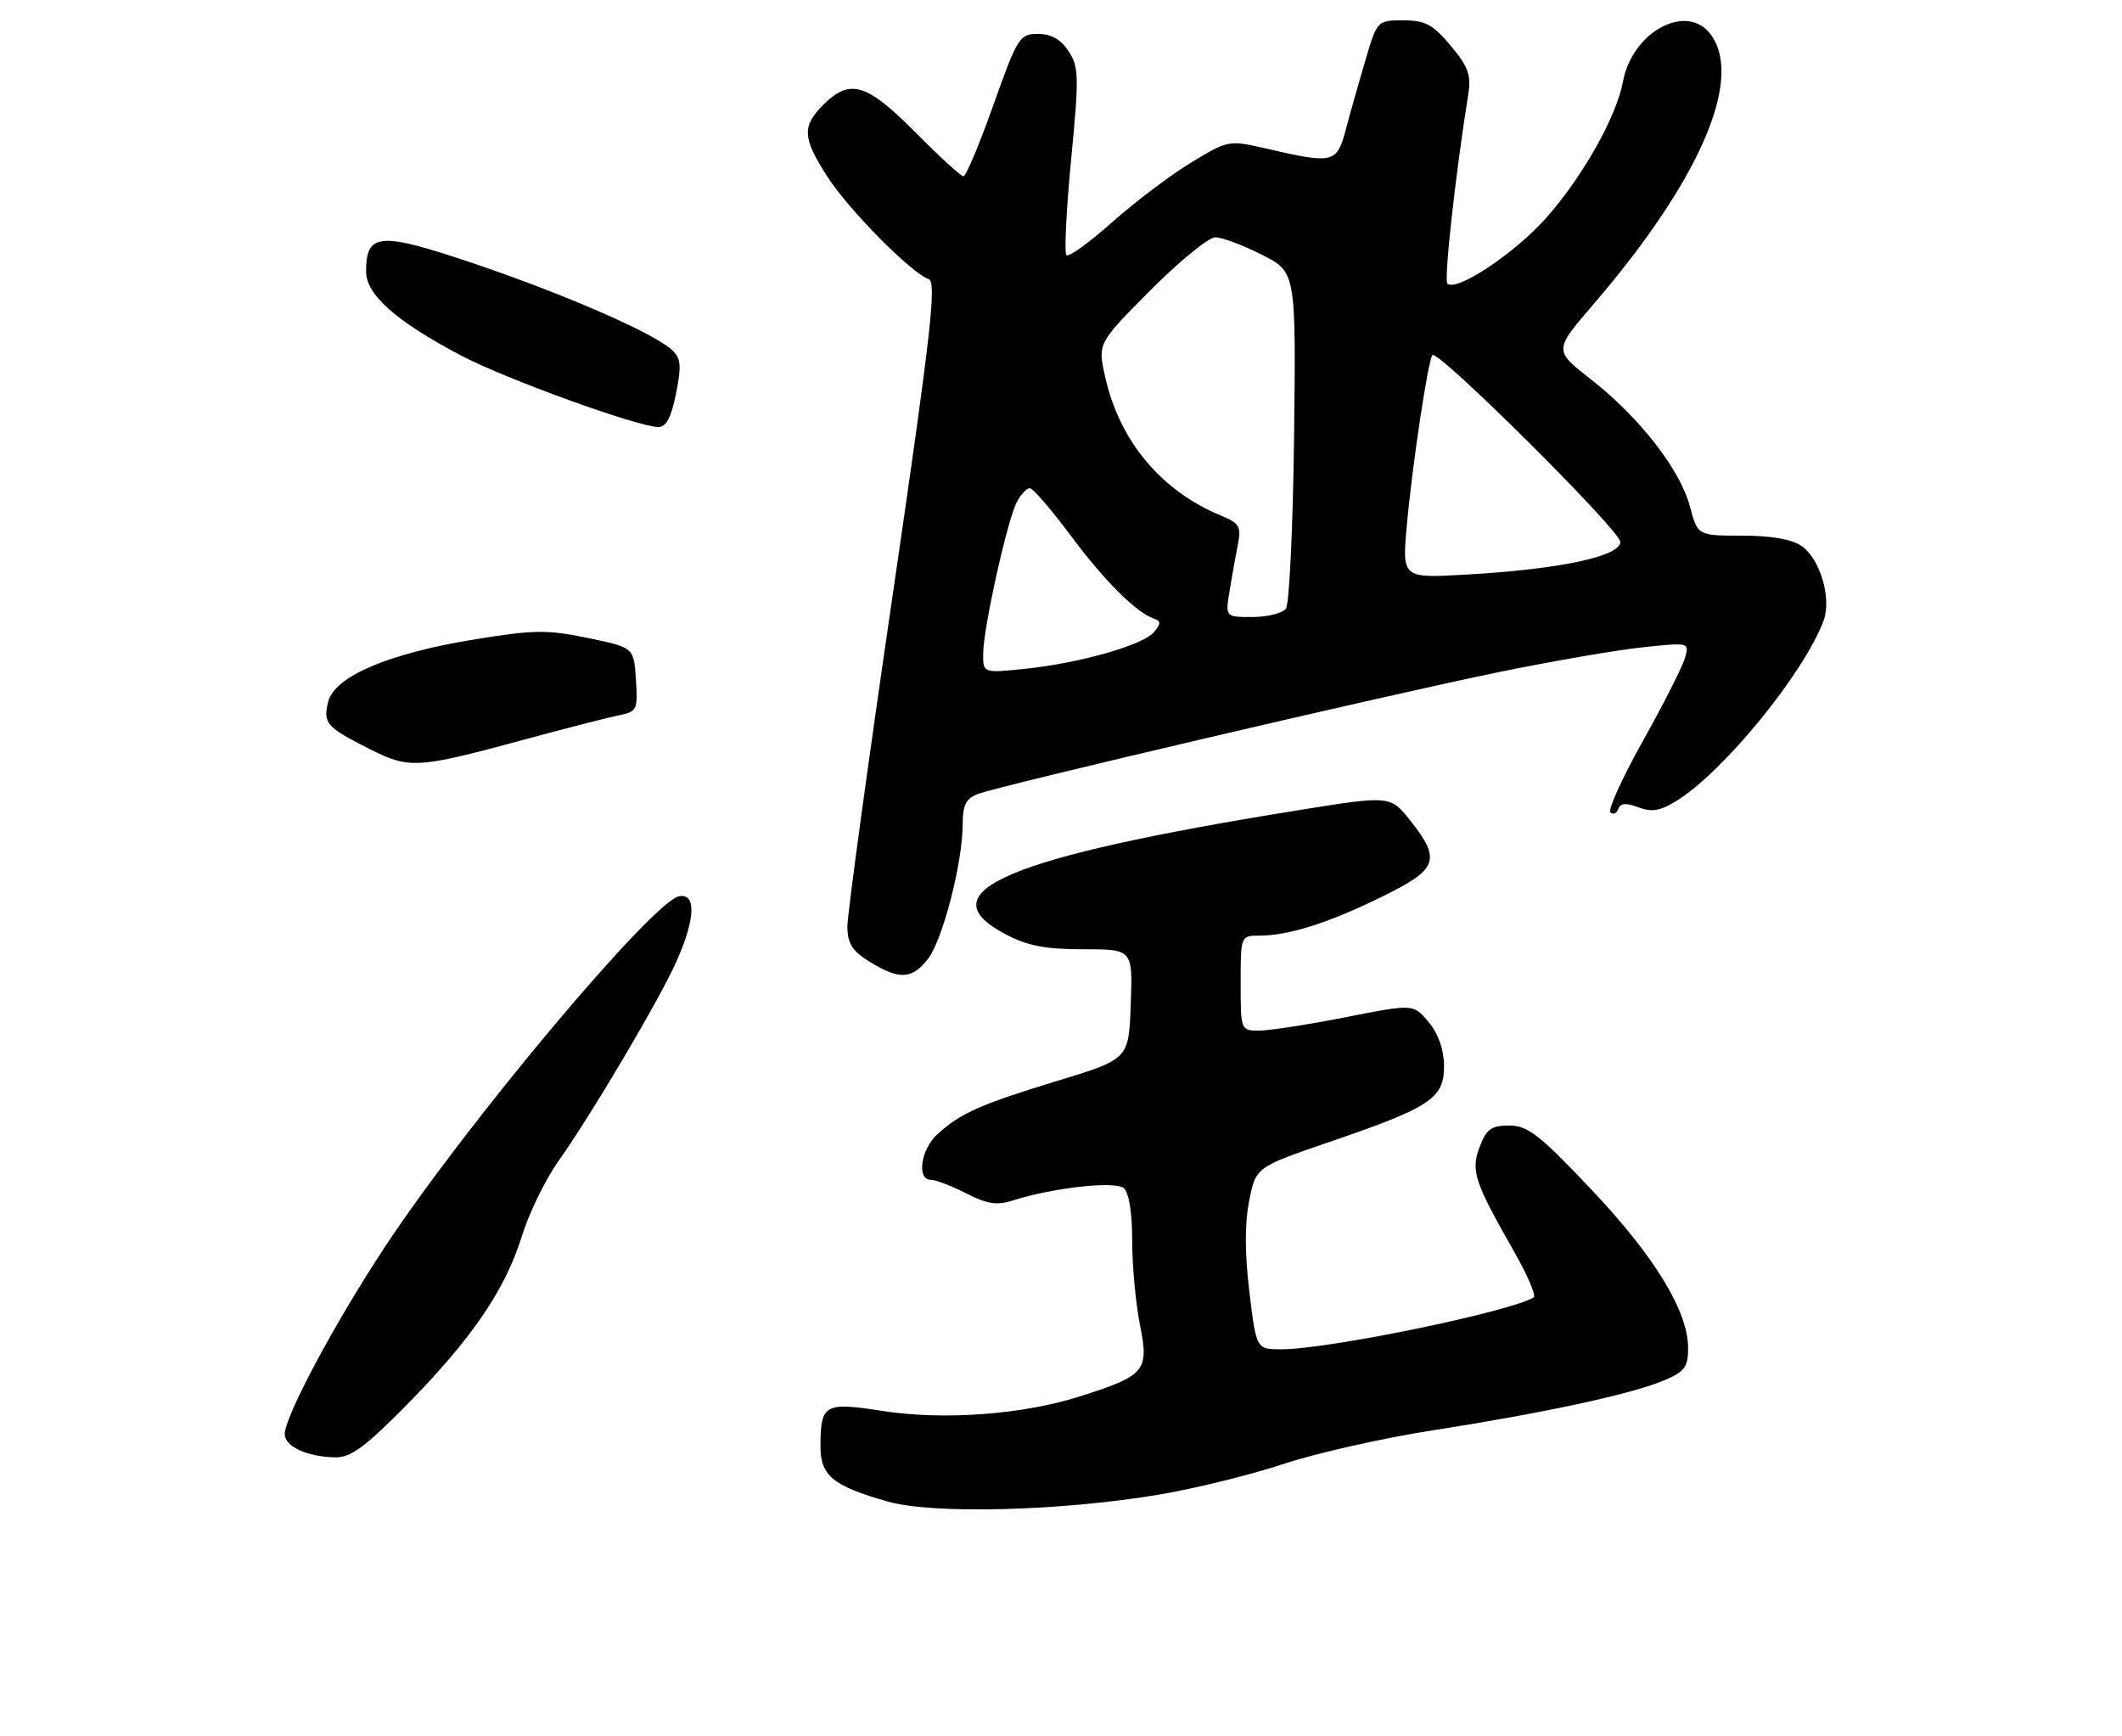<?xml version="1.0" encoding="UTF-8" standalone="no"?>
<!DOCTYPE svg PUBLIC "-//W3C//DTD SVG 1.1//EN" "http://www.w3.org/Graphics/SVG/1.1/DTD/svg11.dtd" >
<svg xmlns="http://www.w3.org/2000/svg" xmlns:xlink="http://www.w3.org/1999/xlink" version="1.1" viewBox="0 0 313 256">
 <g >
 <path fill="currentColor"
d=" M 171.03 220.42 C 176.24 219.55 184.46 217.52 189.30 215.92 C 194.14 214.32 204.04 212.08 211.30 210.96 C 227.60 208.42 240.53 205.64 245.35 203.63 C 248.50 202.31 249.00 201.65 249.00 198.82 C 249.00 193.38 244.05 185.28 234.67 175.37 C 227.09 167.36 225.34 166.00 222.62 166.00 C 219.97 166.00 219.24 166.53 218.26 169.13 C 216.92 172.67 217.44 174.25 223.40 184.71 C 225.34 188.13 226.61 191.11 226.22 191.35 C 222.59 193.51 195.92 199.00 189.02 199.00 C 185.31 199.00 185.31 199.00 184.29 190.56 C 183.61 184.95 183.59 180.45 184.25 177.13 C 185.24 172.14 185.24 172.14 196.10 168.42 C 211.01 163.32 213.00 162.00 213.00 157.26 C 212.99 154.84 212.19 152.53 210.75 150.77 C 208.50 148.05 208.50 148.05 198.50 150.02 C 193.00 151.11 187.26 151.99 185.75 152.00 C 183.01 152.00 183.00 151.97 183.00 145.00 C 183.00 138.03 183.01 138.00 185.75 137.99 C 190.06 137.99 195.88 136.15 203.75 132.30 C 212.10 128.22 212.63 126.85 208.04 121.05 C 205.08 117.31 205.08 117.31 191.29 119.53 C 148.59 126.41 136.50 131.53 148.25 137.75 C 151.54 139.50 154.15 140.00 159.79 140.00 C 167.08 140.00 167.08 140.00 166.79 148.10 C 166.50 156.20 166.50 156.20 156.00 159.40 C 144.59 162.88 141.68 164.17 138.25 167.30 C 135.82 169.51 135.18 174.00 137.29 174.00 C 138.00 174.00 140.35 174.90 142.51 176.00 C 145.64 177.60 147.06 177.81 149.47 177.03 C 155.25 175.18 164.44 174.15 165.75 175.22 C 166.52 175.86 167.00 178.80 167.00 182.96 C 167.00 186.65 167.52 192.23 168.14 195.37 C 169.52 202.21 168.95 202.88 159.21 205.97 C 150.72 208.65 139.15 209.50 130.08 208.08 C 121.63 206.77 121.04 207.10 121.02 213.23 C 121.00 217.65 122.83 219.16 131.01 221.47 C 137.69 223.35 156.56 222.86 171.03 220.42 Z  M 60.00 207.19 C 69.60 197.44 74.50 190.26 76.97 182.33 C 78.02 178.94 80.43 173.99 82.31 171.33 C 87.36 164.21 97.39 147.23 99.86 141.62 C 102.57 135.45 102.70 131.74 100.19 132.18 C 96.33 132.86 68.80 165.67 56.72 183.98 C 49.38 195.11 42.00 208.91 42.00 211.51 C 42.00 213.33 45.28 214.85 49.40 214.94 C 51.73 214.99 53.80 213.47 60.00 207.19 Z  M 136.86 141.45 C 139.04 138.67 142.00 127.22 142.00 121.53 C 142.00 118.74 142.49 117.76 144.25 117.10 C 147.58 115.84 204.23 102.59 221.00 99.14 C 228.97 97.51 238.59 95.85 242.36 95.46 C 249.22 94.74 249.22 94.74 248.51 97.12 C 248.12 98.43 245.33 103.92 242.31 109.32 C 239.28 114.72 237.14 119.45 237.54 119.82 C 237.94 120.19 238.47 119.96 238.70 119.30 C 239.01 118.44 239.85 118.37 241.67 119.07 C 243.65 119.82 244.91 119.60 247.36 118.07 C 254.27 113.76 265.99 99.41 268.96 91.61 C 270.21 88.32 268.51 82.47 265.74 80.53 C 264.32 79.53 261.26 79.00 256.98 79.00 C 250.41 79.00 250.41 79.00 249.25 74.64 C 247.79 69.20 241.80 61.52 234.65 55.94 C 229.19 51.67 229.19 51.67 235.00 44.92 C 250.53 26.87 257.12 11.89 252.44 5.22 C 248.98 0.27 240.79 4.55 239.39 12.04 C 238.41 17.28 233.40 26.15 228.00 32.21 C 223.36 37.42 214.77 43.11 213.49 41.82 C 212.96 41.30 214.70 25.60 216.56 14.00 C 217.03 11.08 216.60 9.87 213.99 6.75 C 211.36 3.61 210.23 3.00 207.00 3.00 C 203.17 3.00 203.13 3.04 201.44 8.75 C 200.50 11.91 199.19 16.52 198.54 19.00 C 197.18 24.10 196.74 24.21 186.85 21.93 C 181.23 20.64 181.18 20.65 175.69 23.98 C 172.65 25.82 167.41 29.78 164.04 32.78 C 160.67 35.78 157.64 37.97 157.30 37.63 C 156.97 37.30 157.28 30.97 157.99 23.56 C 159.18 11.31 159.14 9.87 157.62 7.55 C 156.48 5.81 155.05 5.00 153.11 5.00 C 150.40 5.00 150.08 5.50 146.52 15.50 C 144.47 21.28 142.48 26.00 142.11 26.00 C 141.74 26.00 138.54 23.07 135.00 19.50 C 127.83 12.27 125.37 11.53 121.45 15.45 C 118.27 18.64 118.36 20.33 122.03 26.04 C 125.16 30.92 134.45 40.32 136.98 41.16 C 138.19 41.56 137.32 49.17 131.70 87.57 C 128.00 112.83 124.98 134.92 124.99 136.66 C 125.00 139.13 125.70 140.25 128.25 141.83 C 132.65 144.54 134.49 144.46 136.86 141.45 Z  M 77.00 109.17 C 83.33 107.45 89.76 105.80 91.30 105.49 C 93.96 104.97 94.09 104.68 93.80 100.22 C 93.50 95.50 93.50 95.50 86.70 94.09 C 80.68 92.84 78.75 92.87 69.79 94.34 C 57.22 96.40 49.34 99.78 48.41 103.50 C 47.62 106.67 48.12 107.24 54.54 110.48 C 60.37 113.42 61.55 113.35 77.00 109.17 Z  M 99.72 58.02 C 100.55 53.84 100.44 52.81 99.06 51.56 C 96.31 49.07 83.20 43.36 69.86 38.85 C 55.98 34.16 54.00 34.31 54.00 40.05 C 54.00 43.48 58.47 47.42 68.06 52.46 C 74.67 55.93 94.05 62.95 97.12 62.98 C 98.26 62.99 99.02 61.55 99.72 58.02 Z  M 145.02 96.39 C 145.05 92.60 148.60 76.62 149.99 74.03 C 150.58 72.91 151.44 72.00 151.90 72.00 C 152.35 72.00 155.04 75.11 157.87 78.91 C 162.87 85.64 167.60 90.36 170.21 91.24 C 171.25 91.59 171.26 91.97 170.23 93.21 C 168.64 95.14 159.36 97.78 151.21 98.64 C 145.00 99.28 145.00 99.28 145.02 96.39 Z  M 181.35 87.25 C 181.68 85.19 182.23 82.11 182.57 80.41 C 183.12 77.65 182.86 77.18 180.05 76.02 C 171.24 72.37 165.12 65.03 163.01 55.57 C 161.91 50.64 161.91 50.64 169.68 42.82 C 173.96 38.52 178.27 35.00 179.26 35.00 C 180.25 35.00 183.34 36.15 186.11 37.56 C 191.16 40.11 191.16 40.11 190.88 64.31 C 190.72 77.61 190.18 89.06 189.68 89.75 C 189.17 90.44 186.95 91.00 184.75 91.00 C 180.74 91.00 180.74 91.00 181.35 87.25 Z  M 207.52 77.39 C 208.32 68.55 210.66 53.00 211.29 52.37 C 212.13 51.54 239.00 78.26 239.00 79.92 C 239.00 82.07 230.00 83.97 216.15 84.75 C 206.80 85.28 206.80 85.28 207.52 77.39 Z "/>
</g>
</svg>